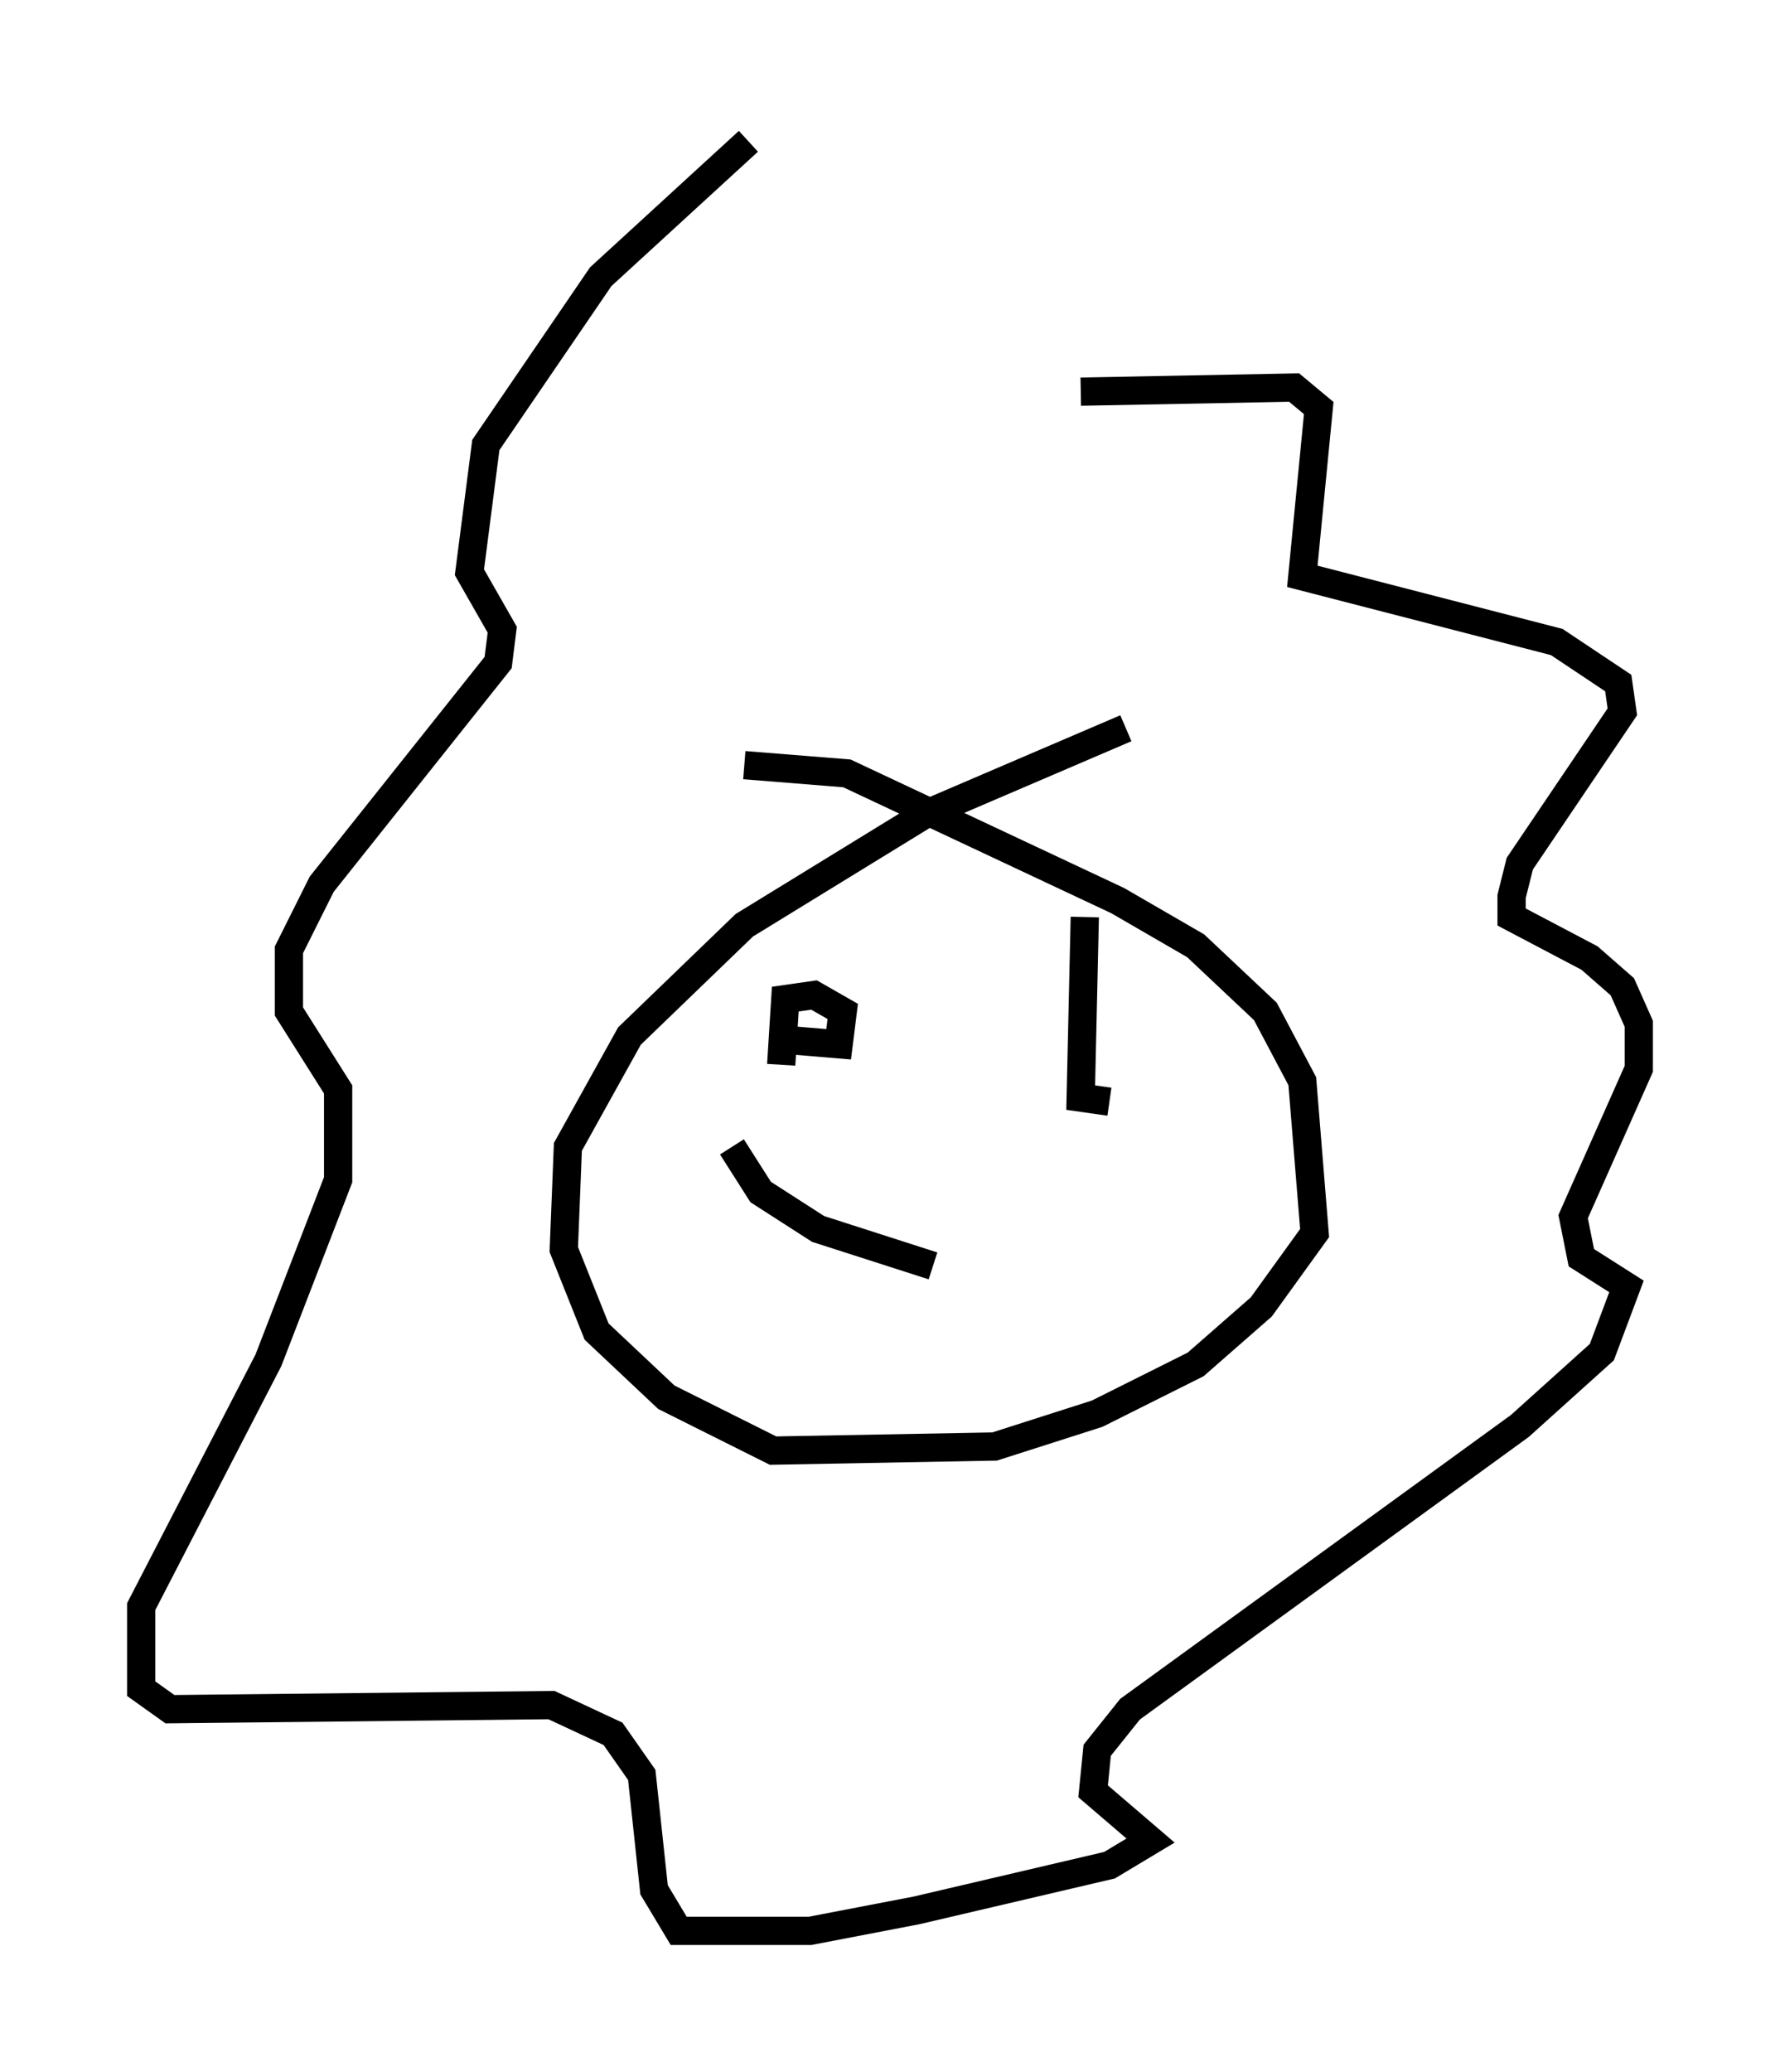 <?xml version="1.0" encoding="utf-8" ?>
<svg baseProfile="full" height="73.329" version="1.1" width="63.017" xmlns="http://www.w3.org/2000/svg" xmlns:ev="http://www.w3.org/2001/xml-events" xmlns:xlink="http://www.w3.org/1999/xlink"><defs /><rect fill="white" height="73.329" width="63.017" x="0" y="0" /><path d="M33.033, 15.603 m5.229, -1.743 l7.553, -0.145 0.872, 0.726 l-0.581, 5.955 9.006, 2.324 l2.179, 1.453 0.145, 1.017 l-3.631, 5.374 -0.291, 1.162 l0.0, 0.726 2.76, 1.453 l1.162, 1.017 0.581, 1.307 l0.0, 1.598 -2.324, 5.229 l0.291, 1.453 1.598, 1.017 l-0.872, 2.324 -2.905, 2.615 l-13.799, 10.022 -1.162, 1.453 l-0.145, 1.453 2.034, 1.743 l-1.453, 0.872 -6.827, 1.598 l-3.777, 0.726 -4.648, 0.0 l-0.872, -1.453 -0.436, -4.067 l-1.017, -1.453 -2.179, -1.017 l-13.508, 0.145 -1.017, -0.726 l0.0, -2.905 4.503, -8.715 l2.469, -6.391 0.0, -3.196 l-1.743, -2.76 0.0, -2.179 l1.162, -2.324 6.246, -7.844 l0.145, -1.162 -1.162, -2.034 l0.581, -4.503 4.067, -5.955 l5.229, -4.793 m-0.145, 22.078 l3.631, 0.291 9.587, 4.503 l2.76, 1.598 2.469, 2.324 l1.307, 2.469 0.436, 5.374 l-1.888, 2.615 -2.324, 2.034 l-3.486, 1.743 -3.631, 1.162 l-7.844, 0.145 -3.777, -1.888 l-2.469, -2.324 -1.162, -2.905 l0.145, -3.631 2.179, -3.922 l4.067, -3.922 6.391, -3.922 l7.117, -3.05 m-11.911, 11.039 l1.743, 0.145 0.145, -1.162 l-1.017, -0.581 -1.017, 0.145 l-0.145, 2.324 m11.62, 1.307 l-1.017, -0.145 0.145, -6.391 m-12.492, 8.134 l1.017, 1.598 2.034, 1.307 l4.067, 1.307 " fill="none" stroke="black" stroke-width="1" /></svg>